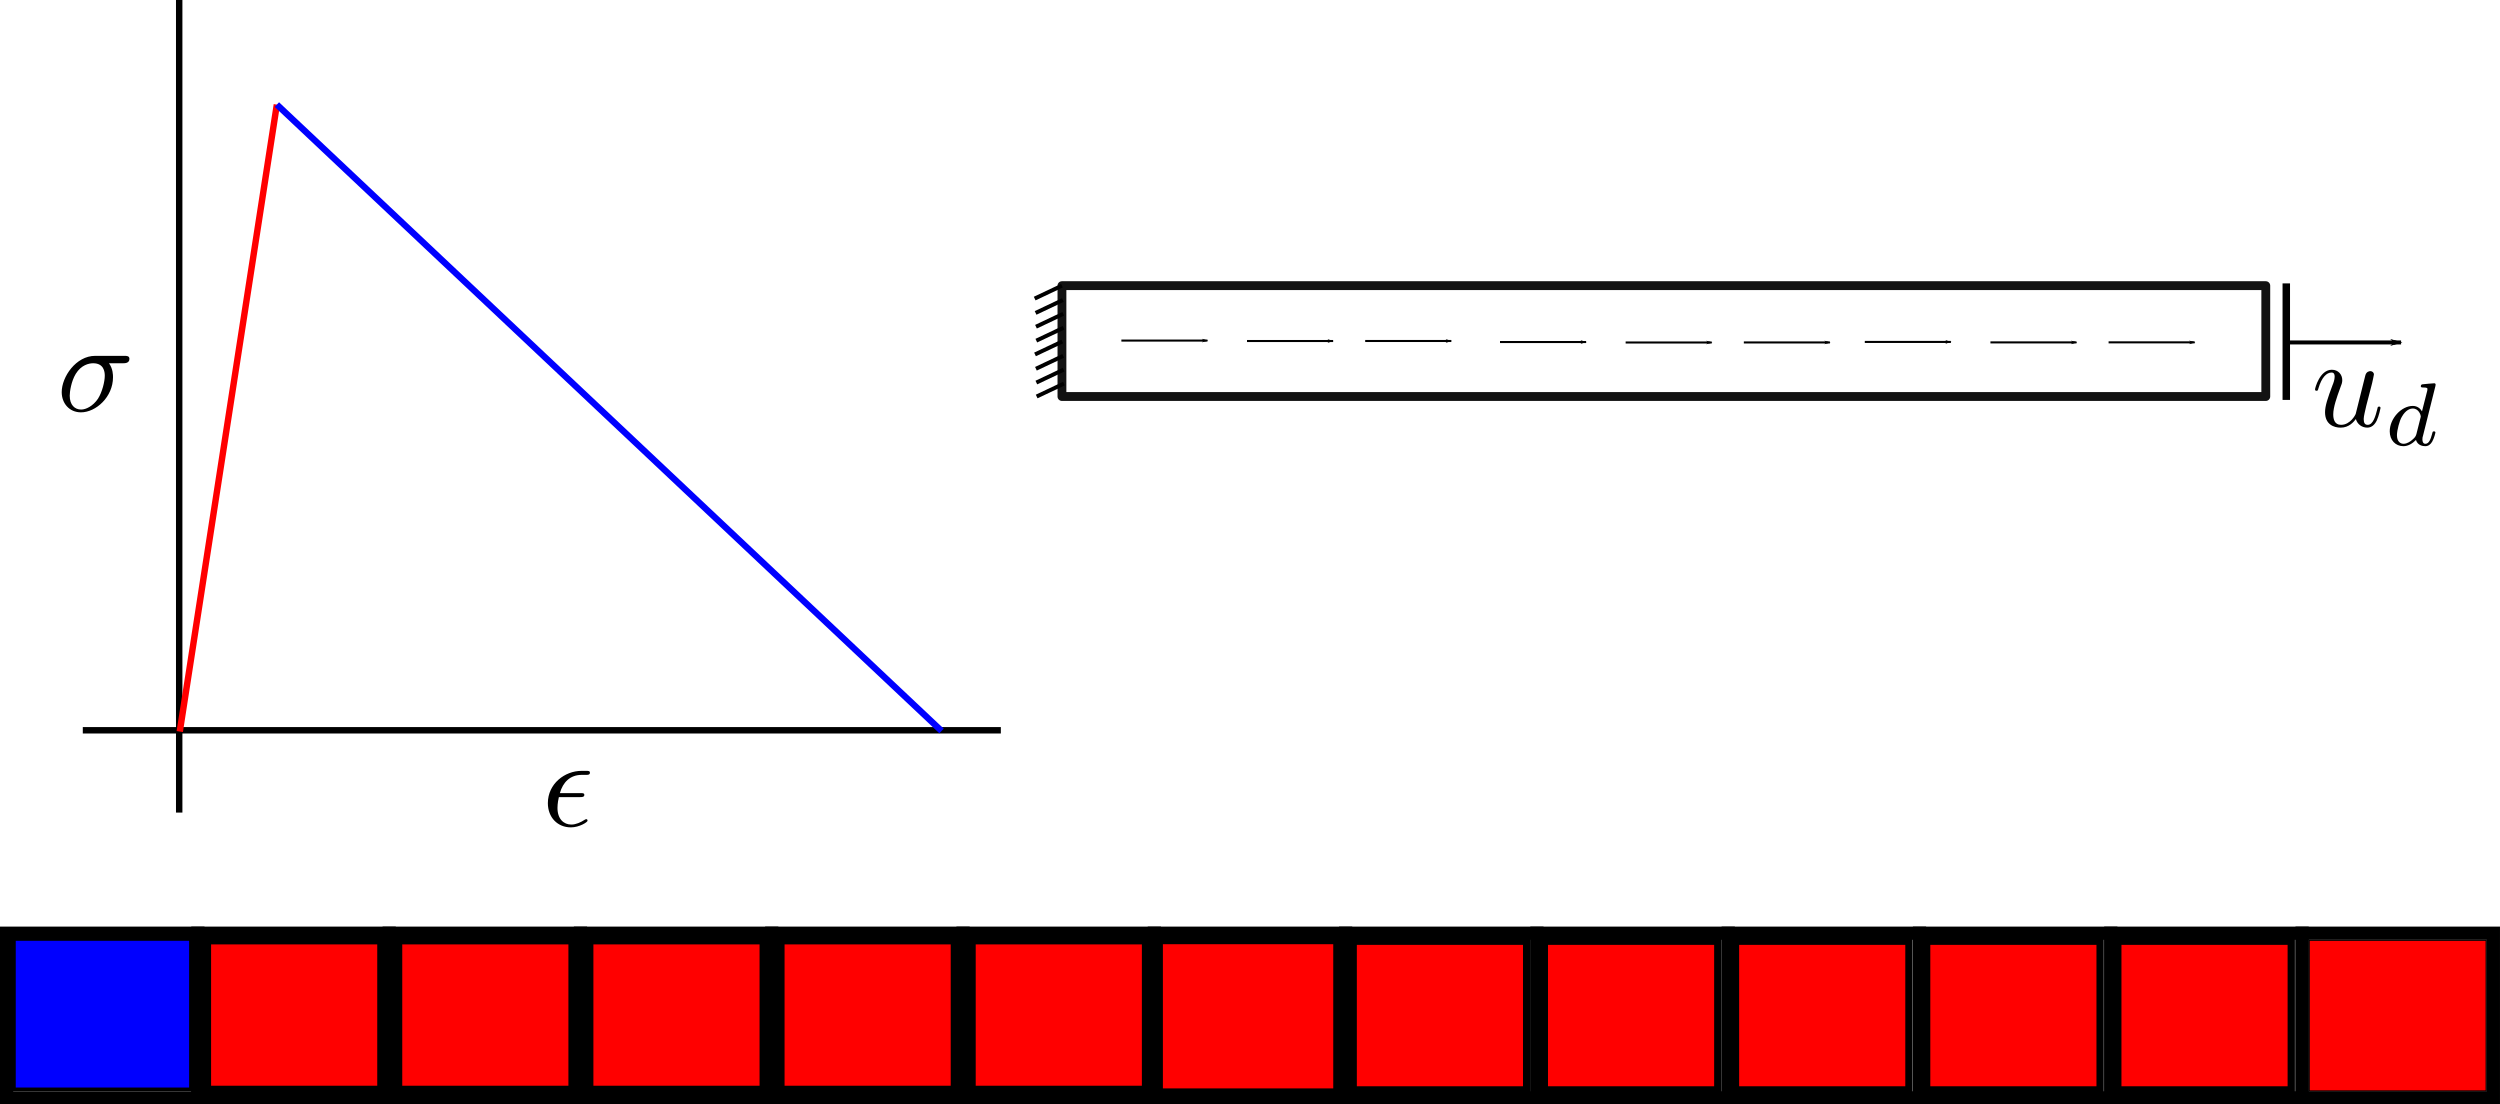 <?xml version="1.0" encoding="UTF-8" standalone="no"?>
<!-- Created with Inkscape (http://www.inkscape.org/) -->

<svg
   width="103.141mm"
   height="45.565mm"
   viewBox="0 0 103.141 45.565"
   version="1.1"
   id="svg5"
   sodipodi:docname="1D_bar_bf_data.svg"
   inkscape:version="1.1.2 (0a00cf5339, 2022-02-04)"
   xmlns:inkscape="http://www.inkscape.org/namespaces/inkscape"
   xmlns:sodipodi="http://sodipodi.sourceforge.net/DTD/sodipodi-0.dtd"
   xmlns="http://www.w3.org/2000/svg"
   xmlns:svg="http://www.w3.org/2000/svg"
   xmlns:ns1="http://www.iki.fi/pav/software/textext/">
  <sodipodi:namedview
     id="namedview7"
     pagecolor="#505050"
     bordercolor="#eeeeee"
     borderopacity="1"
     inkscape:pageshadow="0"
     inkscape:pageopacity="0"
     inkscape:pagecheckerboard="0"
     inkscape:document-units="mm"
     showgrid="false"
     inkscape:zoom="2.5620932"
     inkscape:cx="215.83914"
     inkscape:cy="8.9770348"
     inkscape:window-width="1920"
     inkscape:window-height="1043"
     inkscape:window-x="1920"
     inkscape:window-y="0"
     inkscape:window-maximized="1"
     inkscape:current-layer="layer1"
     fit-margin-top="0"
     fit-margin-left="0"
     fit-margin-right="0"
     fit-margin-bottom="0" />
  <defs
     id="defs2">
    <marker
       style="overflow:visible;"
       id="Arrow1Lend"
       refX="0.0"
       refY="0.0"
       orient="auto"
       inkscape:stockid="Arrow1Lend"
       inkscape:isstock="true">
      <path
         transform="scale(0.8) rotate(180) translate(12.5,0)"
         style="fill-rule:evenodd;fill:context-stroke;stroke:context-stroke;stroke-width:1.0pt;"
         d="M 0.0,0.0 L 5.0,-5.0 L -12.5,0.0 L 5.0,5.0 L 0.0,0.0 z "
         id="path1055" />
    </marker>
    <marker
       style="overflow:visible"
       id="Arrow1Lend-6"
       refX="0"
       refY="0"
       orient="auto"
       inkscape:stockid="Arrow1Lend"
       inkscape:isstock="true">
      <path
         transform="matrix(-0.8,0,0,-0.8,-10,0)"
         style="fill:context-stroke;fill-rule:evenodd;stroke:context-stroke;stroke-width:1pt"
         d="M 0,0 5,-5 -12.5,0 5,5 Z"
         id="path1055-2" />
    </marker>
    <marker
       style="overflow:visible"
       id="Arrow1Lend-6-7"
       refX="0"
       refY="0"
       orient="auto"
       inkscape:stockid="Arrow1Lend"
       inkscape:isstock="true">
      <path
         transform="matrix(-0.8,0,0,-0.8,-10,0)"
         style="fill:context-stroke;fill-rule:evenodd;stroke:context-stroke;stroke-width:1pt"
         d="M 0,0 5,-5 -12.5,0 5,5 Z"
         id="path1055-2-9" />
    </marker>
    <marker
       style="overflow:visible"
       id="Arrow1Lend-6-7-9"
       refX="0"
       refY="0"
       orient="auto"
       inkscape:stockid="Arrow1Lend"
       inkscape:isstock="true">
      <path
         transform="matrix(-0.8,0,0,-0.8,-10,0)"
         style="fill:context-stroke;fill-rule:evenodd;stroke:context-stroke;stroke-width:1pt"
         d="M 0,0 5,-5 -12.5,0 5,5 Z"
         id="path1055-2-9-2" />
    </marker>
    <marker
       style="overflow:visible"
       id="Arrow1Lend-6-8"
       refX="0"
       refY="0"
       orient="auto"
       inkscape:stockid="Arrow1Lend"
       inkscape:isstock="true">
      <path
         transform="matrix(-0.8,0,0,-0.8,-10,0)"
         style="fill:context-stroke;fill-rule:evenodd;stroke:context-stroke;stroke-width:1pt"
         d="M 0,0 5,-5 -12.5,0 5,5 Z"
         id="path1055-2-3" />
    </marker>
    <marker
       style="overflow:visible"
       id="Arrow1Lend-0"
       refX="0"
       refY="0"
       orient="auto"
       inkscape:stockid="Arrow1Lend"
       inkscape:isstock="true">
      <path
         transform="matrix(-0.8,0,0,-0.8,-10,0)"
         style="fill:context-stroke;fill-rule:evenodd;stroke:context-stroke;stroke-width:1pt"
         d="M 0,0 5,-5 -12.5,0 5,5 Z"
         id="path1055-1" />
    </marker>
    <marker
       style="overflow:visible"
       id="Arrow1Lend-6-7-1"
       refX="0"
       refY="0"
       orient="auto"
       inkscape:stockid="Arrow1Lend"
       inkscape:isstock="true">
      <path
         transform="matrix(-0.8,0,0,-0.8,-10,0)"
         style="fill:context-stroke;fill-rule:evenodd;stroke:context-stroke;stroke-width:1pt"
         d="M 0,0 5,-5 -12.5,0 5,5 Z"
         id="path1055-2-9-5" />
    </marker>
    <marker
       style="overflow:visible"
       id="Arrow1Lend-6-4"
       refX="0"
       refY="0"
       orient="auto"
       inkscape:stockid="Arrow1Lend"
       inkscape:isstock="true">
      <path
         transform="matrix(-0.8,0,0,-0.8,-10,0)"
         style="fill:context-stroke;fill-rule:evenodd;stroke:context-stroke;stroke-width:1pt"
         d="M 0,0 5,-5 -12.5,0 5,5 Z"
         id="path1055-2-92" />
    </marker>
    <marker
       style="overflow:visible"
       id="Arrow1Lend-5"
       refX="0"
       refY="0"
       orient="auto"
       inkscape:stockid="Arrow1Lend"
       inkscape:isstock="true">
      <path
         transform="matrix(-0.8,0,0,-0.8,-10,0)"
         style="fill:context-stroke;fill-rule:evenodd;stroke:context-stroke;stroke-width:1pt"
         d="M 0,0 5,-5 -12.5,0 5,5 Z"
         id="path1055-7" />
    </marker>
  </defs>
  <g
     inkscape:label="Layer 1"
     inkscape:groupmode="layer"
     id="layer1"
     transform="translate(-19.774, -216.619)">
    <rect
       style="fill:none;stroke:#000000;stroke-width:0.545;stroke-linecap:round;stroke-miterlimit:4;stroke-dasharray:none;stroke-opacity:1"
       id="rect31"
       width="7.892"
       height="6.792"
       x="20.046"
       y="255.12"
       ry="0" />
    <rect
       style="fill:none;stroke:#000000;stroke-width:0.545;stroke-linecap:round;stroke-miterlimit:4;stroke-dasharray:none;stroke-opacity:1"
       id="rect31-0"
       width="7.892"
       height="6.792"
       x="114.75"
       y="255.12"
       ry="0" />
    <rect
       style="fill:none;stroke:#000000;stroke-width:0.545;stroke-linecap:round;stroke-miterlimit:4;stroke-dasharray:none;stroke-opacity:1"
       id="rect31-3"
       width="7.892"
       height="6.792"
       x="27.938"
       y="255.12"
       ry="0" />
    <rect
       style="fill:none;stroke:#000000;stroke-width:0.545;stroke-linecap:round;stroke-miterlimit:4;stroke-dasharray:none;stroke-opacity:1"
       id="rect31-6"
       width="7.892"
       height="6.792"
       x="35.83"
       y="255.12"
       ry="0" />
    <rect
       style="fill:none;stroke:#000000;stroke-width:0.545;stroke-linecap:round;stroke-miterlimit:4;stroke-dasharray:none;stroke-opacity:1"
       id="rect31-3-7"
       width="7.892"
       height="6.792"
       x="43.722"
       y="255.12"
       ry="0" />
    <rect
       style="fill:none;stroke:#000000;stroke-width:0.545;stroke-linecap:round;stroke-miterlimit:4;stroke-dasharray:none;stroke-opacity:1"
       id="rect31-5"
       width="7.892"
       height="6.792"
       x="51.614"
       y="255.12"
       ry="0" />
    <rect
       style="fill:none;stroke:#000000;stroke-width:0.545;stroke-linecap:round;stroke-miterlimit:4;stroke-dasharray:none;stroke-opacity:1"
       id="rect31-3-3"
       width="7.892"
       height="6.792"
       x="59.506"
       y="255.12"
       ry="0" />
    <rect
       style="fill:none;stroke:#000000;stroke-width:0.545;stroke-linecap:round;stroke-miterlimit:4;stroke-dasharray:none;stroke-opacity:1"
       id="rect31-6-5"
       width="7.892"
       height="6.792"
       x="67.398"
       y="255.12"
       ry="0" />
    <rect
       style="fill:none;stroke:#000000;stroke-width:0.545;stroke-linecap:round;stroke-miterlimit:4;stroke-dasharray:none;stroke-opacity:1"
       id="rect31-3-7-6"
       width="7.892"
       height="6.792"
       x="75.29"
       y="255.12"
       ry="0" />
    <rect
       style="fill:none;stroke:#000000;stroke-width:0.545;stroke-linecap:round;stroke-miterlimit:4;stroke-dasharray:none;stroke-opacity:1"
       id="rect31-5-2"
       width="7.892"
       height="6.792"
       x="83.182"
       y="255.12"
       ry="0" />
    <rect
       style="fill:none;stroke:#000000;stroke-width:0.545;stroke-linecap:round;stroke-miterlimit:4;stroke-dasharray:none;stroke-opacity:1"
       id="rect31-3-3-9"
       width="7.892"
       height="6.792"
       x="91.074"
       y="255.12"
       ry="0" />
    <rect
       style="fill:none;stroke:#000000;stroke-width:0.545;stroke-linecap:round;stroke-miterlimit:4;stroke-dasharray:none;stroke-opacity:1"
       id="rect31-6-5-1"
       width="7.892"
       height="6.792"
       x="98.966"
       y="255.12"
       ry="0" />
    <rect
       style="fill:none;stroke:#000000;stroke-width:0.545;stroke-linecap:round;stroke-miterlimit:4;stroke-dasharray:none;stroke-opacity:1"
       id="rect31-3-7-6-2"
       width="7.892"
       height="6.792"
       x="106.858"
       y="255.12"
       ry="0" />
    <path
       style="fill:#ff0000;stroke:#000000;stroke-width:0.308;stroke-linecap:round;stroke-miterlimit:4;stroke-dasharray:none;stroke-opacity:1"
       d="m 67.597,258.548 v -3.128 h 3.668 3.668 v 3.128 3.128 h -3.668 -3.668 z"
       id="path1425" />
    <path
       style="fill:#ff0000;stroke:#000000;stroke-width:0.301;stroke-linecap:round;stroke-miterlimit:4;stroke-dasharray:none;stroke-opacity:1"
       d="m 28.332,258.497 v -3.067 h 3.578 3.578 v 3.067 3.067 h -3.578 -3.578 z"
       id="path1464" />
    <path
       style="fill:#ff0000;stroke:#000000;stroke-width:0.301;stroke-linecap:round;stroke-miterlimit:4;stroke-dasharray:none;stroke-opacity:1"
       d="m 36.219,258.497 v -3.067 h 3.578 3.578 v 3.067 3.067 h -3.578 -3.578 z"
       id="path1503" />
    <path
       style="fill:#ff0000;stroke:#000000;stroke-width:0.301;stroke-linecap:round;stroke-miterlimit:4;stroke-dasharray:none;stroke-opacity:1"
       d="m 107.147,258.517 v -3.067 h 3.578 3.578 v 3.067 3.067 h -3.578 -3.578 z"
       id="path1581" />
    <path
       style="fill:#ff0000;stroke:#000000;stroke-width:0.301;stroke-linecap:round;stroke-miterlimit:4;stroke-dasharray:none;stroke-opacity:1"
       d="m 99.261,258.517 v -3.067 h 3.578 3.578 v 3.067 3.067 h -3.578 -3.578 z"
       id="path1620" />
    <path
       style="fill:#ff0000;stroke:#000000;stroke-width:0.301;stroke-linecap:round;stroke-miterlimit:4;stroke-dasharray:none;stroke-opacity:1"
       d="m 91.374,258.517 v -3.067 h 3.578 3.578 v 3.067 3.067 h -3.578 -3.578 z"
       id="path1659" />
    <path
       style="fill:#ff0000;stroke:#000000;stroke-width:0.301;stroke-linecap:round;stroke-miterlimit:4;stroke-dasharray:none;stroke-opacity:1"
       d="m 44.105,258.497 v -3.067 h 3.578 3.578 v 3.067 3.067 h -3.578 -3.578 z"
       id="path1698" />
    <path
       style="fill:#ff0000;stroke:#000000;stroke-width:0.301;stroke-linecap:round;stroke-miterlimit:4;stroke-dasharray:none;stroke-opacity:1"
       d="m 51.992,258.497 v -3.067 h 3.578 3.578 v 3.067 3.067 h -3.578 -3.578 z"
       id="path1737" />
    <path
       style="fill:#ff0000;stroke:#000000;stroke-width:0.301;stroke-linecap:round;stroke-miterlimit:4;stroke-dasharray:none;stroke-opacity:1"
       d="m 83.488,258.517 v -3.067 h 3.578 3.578 v 3.067 3.067 h -3.578 -3.578 z"
       id="path1776" />
    <path
       style="fill:#ff0000;stroke:#000000;stroke-width:0.301;stroke-linecap:round;stroke-miterlimit:4;stroke-dasharray:none;stroke-opacity:1"
       d="m 75.602,258.517 v -3.067 h 3.578 3.578 v 3.067 3.067 h -3.578 -3.578 z"
       id="path1815" />
    <path
       style="fill:#ff0000;stroke:#000000;stroke-width:0.301;stroke-linecap:round;stroke-miterlimit:4;stroke-dasharray:none;stroke-opacity:1"
       d="m 59.878,258.497 v -3.067 h 3.578 3.578 v 3.067 3.067 H 63.456 59.878 Z"
       id="path1854" />
    <path
       style="fill:#0000ff;stroke:#000000;stroke-width:0.15;stroke-linecap:round;stroke-miterlimit:4;stroke-dasharray:none;stroke-opacity:1"
       d="m 20.349,258.46 v -3.103 h 3.651 3.651 v 3.103 3.103 h -3.651 -3.651 z"
       id="path2127" />
    <path
       style="fill:#ff0000;stroke:#000000;stroke-width:0.053;stroke-linecap:round;stroke-miterlimit:4;stroke-dasharray:none;stroke-opacity:1"
       d="m 115.041,258.52 v -3.111 h 3.653 3.653 v 3.111 3.111 h -3.653 -3.653 z"
       id="path2454" />
    <path
       style="fill:none;stroke:#000000;stroke-width:0.265px;stroke-linecap:butt;stroke-linejoin:miter;stroke-opacity:1"
       d="M 23.19,246.748 H 61.065"
       id="path2636"
       sodipodi:nodetypes="cc" />
    <path
       style="fill:none;stroke:#000000;stroke-width:0.265px;stroke-linecap:butt;stroke-linejoin:miter;stroke-opacity:1"
       d="M 27.167,250.143 V 216.619"
       id="path2831" />
    <path
       style="fill:#ff0000;stroke:#ff0000;stroke-width:0.265px;stroke-linecap:butt;stroke-linejoin:miter;stroke-opacity:1"
       d="m 27.191,246.8 4.005,-25.866"
       id="path2833" />
    <path
       style="fill:none;stroke:#0000ff;stroke-width:0.265px;stroke-linecap:butt;stroke-linejoin:miter;stroke-opacity:1"
       d="m 31.196,220.934 27.423,25.842"
       id="path2967" />
    <g
       transform="matrix(0.529,0,0,0.529,22.32,231.3)"
       ns1:version="1.8.2"
       ns1:texconverter="pdflatex"
       ns1:pdfconverter="inkscape"
       ns1:text="$\\sigma$"
       ns1:preamble="/home/vkamasamud2016/.config/inkscape/extensions/textext/default_packages.tex"
       ns1:scale="1.5"
       ns1:alignment="middle center"
       ns1:stroke-to-path="0"
       ns1:jacobian_sqrt="0.529167"
       id="g3161">
      <defs
         id="id-3d23f749-8209-40c9-97e6-cbb699bd203b">
        <g
           id="id-80e8a7cd-95f1-4135-8286-dc6f0be57282">
          <symbol
             overflow="visible"
             id="id-ebe9495a-524f-4f05-8d86-ab7412e2e0e7">
            <path
               style="stroke:none;stroke-width:0"
               d=""
               id="id-a088fa25-690f-4061-8953-365ed7f6ad64" />
          </symbol>
          <symbol
             overflow="visible"
             id="id-e3ba3327-2ddb-47c2-9b6a-e1cf98f4475c">
            <path
               style="stroke:none;stroke-width:0"
               d="m 5.156,-3.719 c 0.141,0 0.5,0 0.5,-0.344 0,-0.234 -0.219,-0.234 -0.391,-0.234 h -2.281 c -1.5,0 -2.609,1.641 -2.609,2.828 0,0.875 0.594,1.578 1.5,1.578 1.172,0 2.5,-1.203 2.5,-2.734 0,-0.172 0,-0.656 -0.312,-1.094 z M 1.891,-0.109 C 1.391,-0.109 1,-0.469 1,-1.188 c 0,-0.297 0.109,-1.109 0.469,-1.703 0.422,-0.688 1.016,-0.828 1.359,-0.828 0.828,0 0.906,0.656 0.906,0.969 0,0.469 -0.203,1.281 -0.531,1.797 -0.391,0.578 -0.938,0.844 -1.312,0.844 z m 0,0"
               id="id-52bb44a1-6c58-4dff-9caf-8c6558cb04ec" />
          </symbol>
        </g>
      </defs>
      <g
         id="id-da867f84-10e7-45f5-b5a0-5c87a2fcd131"
         transform="translate(-149.087,-130.468)">
        <g
           style="fill:#000000;fill-opacity:1"
           id="id-d78bf65d-7695-4c20-a4a4-0fa3fb44908d">
          <g
             transform="translate(148.712,134.765)"
             id="g3157">
            <path
               style="stroke:none;stroke-width:0"
               d="m 5.156,-3.719 c 0.141,0 0.5,0 0.5,-0.344 0,-0.234 -0.219,-0.234 -0.391,-0.234 h -2.281 c -1.5,0 -2.609,1.641 -2.609,2.828 0,0.875 0.594,1.578 1.5,1.578 1.172,0 2.5,-1.203 2.5,-2.734 0,-0.172 0,-0.656 -0.312,-1.094 z M 1.891,-0.109 C 1.391,-0.109 1,-0.469 1,-1.188 c 0,-0.297 0.109,-1.109 0.469,-1.703 0.422,-0.688 1.016,-0.828 1.359,-0.828 0.828,0 0.906,0.656 0.906,0.969 0,0.469 -0.203,1.281 -0.531,1.797 -0.391,0.578 -0.938,0.844 -1.312,0.844 z m 0,0"
               id="id-46c93e24-6ca4-4062-a210-ef2a47629dff" />
          </g>
        </g>
      </g>
    </g>
    <g
       transform="matrix(0.529,0,0,0.529,42.377,248.422)"
       ns1:version="1.8.2"
       ns1:texconverter="pdflatex"
       ns1:pdfconverter="inkscape"
       ns1:text="$\\epsilon$"
       ns1:preamble="/home/vkamasamud2016/.config/inkscape/extensions/textext/default_packages.tex"
       ns1:scale="1.5"
       ns1:alignment="middle center"
       ns1:stroke-to-path="0"
       ns1:jacobian_sqrt="0.529167"
       id="g3295">
      <defs
         id="id-072d8590-316d-4d53-8522-55a86b386a5e">
        <g
           id="id-d392b4ee-8401-4bdc-a8f5-130b2b89914c">
          <symbol
             overflow="visible"
             id="id-9c31eafb-7072-4074-9e60-00fb5b25d8b0">
            <path
               style="stroke:none;stroke-width:0"
               d=""
               id="id-c63e5b8e-855d-4a15-b823-c5feac9d513d" />
          </symbol>
          <symbol
             overflow="visible"
             id="id-77f6a70b-961d-451e-9f16-30f753fbcc2b">
            <path
               style="stroke:none;stroke-width:0"
               d="m 2.969,-2.25 c 0.156,0 0.344,0 0.344,-0.172 C 3.312,-2.562 3.188,-2.562 3.016,-2.562 H 1.406 c 0.234,-0.844 0.797,-1.422 1.703,-1.422 h 0.312 c 0.172,0 0.328,0 0.328,-0.172 0,-0.141 -0.125,-0.141 -0.297,-0.141 H 3.094 c -1.297,0 -2.625,1 -2.625,2.516 0,1.109 0.75,1.891 1.797,1.891 0.656,0 1.297,-0.406 1.297,-0.516 0,-0.016 0,-0.125 -0.094,-0.125 -0.016,0 -0.047,0 -0.125,0.047 -0.312,0.203 -0.688,0.375 -1.047,0.375 -0.578,0 -1.078,-0.422 -1.078,-1.297 0,-0.344 0.078,-0.734 0.109,-0.844 z m 0,0"
               id="id-a73c0f93-dbca-4b25-b84e-465e743da1dd" />
          </symbol>
        </g>
      </defs>
      <g
         id="id-a4120778-13b1-4714-86b5-11ff9c255e95"
         transform="translate(-149.181,-130.468)">
        <g
           style="fill:#000000;fill-opacity:1"
           id="id-311d8580-faff-45ad-bf81-f0f78768ba30">
          <g
             transform="translate(148.712,134.765)"
             id="g3291">
            <path
               style="stroke:none;stroke-width:0"
               d="m 2.969,-2.25 c 0.156,0 0.344,0 0.344,-0.172 C 3.312,-2.562 3.188,-2.562 3.016,-2.562 H 1.406 c 0.234,-0.844 0.797,-1.422 1.703,-1.422 h 0.312 c 0.172,0 0.328,0 0.328,-0.172 0,-0.141 -0.125,-0.141 -0.297,-0.141 H 3.094 c -1.297,0 -2.625,1 -2.625,2.516 0,1.109 0.75,1.891 1.797,1.891 0.656,0 1.297,-0.406 1.297,-0.516 0,-0.016 0,-0.125 -0.094,-0.125 -0.016,0 -0.047,0 -0.125,0.047 -0.312,0.203 -0.688,0.375 -1.047,0.375 -0.578,0 -1.078,-0.422 -1.078,-1.297 0,-0.344 0.078,-0.734 0.109,-0.844 z m 0,0"
               id="id-5f78e399-0757-407f-9772-bb75f7e56839" />
          </g>
        </g>
      </g>
    </g>
    <g
       id="g1875"
       transform="translate(-5.292)">
      <rect
         style="opacity:0.929;fill:none;stroke:#000000;stroke-width:0.365;stroke-linecap:round;stroke-linejoin:round;stroke-miterlimit:4;stroke-dasharray:none;paint-order:markers stroke fill"
         id="rect895"
         width="49.666"
         height="4.574"
         x="68.878"
         y="228.404" />
      <path
         style="fill:none;stroke:#000000;stroke-width:0.085;stroke-linecap:butt;stroke-linejoin:miter;stroke-miterlimit:4;stroke-dasharray:none;stroke-opacity:1;marker-end:url(#Arrow1Lend)"
         d="m 71.33,230.67 h 3.551"
         id="path1050" />
      <path
         style="fill:none;stroke:#000000;stroke-width:0.085;stroke-linecap:butt;stroke-linejoin:miter;stroke-miterlimit:4;stroke-dasharray:none;stroke-opacity:1;marker-end:url(#Arrow1Lend-6)"
         d="m 76.513,230.688 h 3.551"
         id="path1050-4" />
      <path
         style="fill:none;stroke:#000000;stroke-width:0.085;stroke-linecap:butt;stroke-linejoin:miter;stroke-miterlimit:4;stroke-dasharray:none;stroke-opacity:1;marker-end:url(#Arrow1Lend-6-7)"
         d="M 81.389,230.687 H 84.94"
         id="path1050-4-3" />
      <path
         style="fill:none;stroke:#000000;stroke-width:0.085;stroke-linecap:butt;stroke-linejoin:miter;stroke-miterlimit:4;stroke-dasharray:none;stroke-opacity:1;marker-end:url(#Arrow1Lend-0)"
         d="m 86.951,230.73 h 3.551"
         id="path1050-7" />
      <path
         style="fill:none;stroke:#000000;stroke-width:0.085;stroke-linecap:butt;stroke-linejoin:miter;stroke-miterlimit:4;stroke-dasharray:none;stroke-opacity:1;marker-end:url(#Arrow1Lend-6-8)"
         d="m 92.134,230.749 h 3.551"
         id="path1050-4-8" />
      <path
         style="fill:none;stroke:#000000;stroke-width:0.085;stroke-linecap:butt;stroke-linejoin:miter;stroke-miterlimit:4;stroke-dasharray:none;stroke-opacity:1;marker-end:url(#Arrow1Lend-6-7-9)"
         d="m 97.01,230.747 h 3.551"
         id="path1050-4-3-9" />
      <path
         style="fill:none;stroke:#000000;stroke-width:0.085;stroke-linecap:butt;stroke-linejoin:miter;stroke-miterlimit:4;stroke-dasharray:none;stroke-opacity:1;marker-end:url(#Arrow1Lend-5)"
         d="m 102.001,230.726 h 3.551"
         id="path1050-49" />
      <path
         style="fill:none;stroke:#000000;stroke-width:0.085;stroke-linecap:butt;stroke-linejoin:miter;stroke-miterlimit:4;stroke-dasharray:none;stroke-opacity:1;marker-end:url(#Arrow1Lend-6-4)"
         d="m 107.184,230.745 h 3.551"
         id="path1050-4-9" />
      <path
         style="fill:none;stroke:#000000;stroke-width:0.085;stroke-linecap:butt;stroke-linejoin:miter;stroke-miterlimit:4;stroke-dasharray:none;stroke-opacity:1;marker-end:url(#Arrow1Lend-6-7-1)"
         d="m 112.059,230.743 h 3.551"
         id="path1050-4-3-4" />
      <path
         style="fill:none;stroke:#000000;stroke-width:0.165;stroke-linecap:butt;stroke-linejoin:miter;stroke-miterlimit:4;stroke-dasharray:none;stroke-opacity:1"
         d="m 68.878,228.404 -1.125,0.533"
         id="path1663" />
      <path
         style="fill:none;stroke:#000000;stroke-width:0.165;stroke-linecap:butt;stroke-linejoin:miter;stroke-miterlimit:4;stroke-dasharray:none;stroke-opacity:1"
         d="m 68.916,228.996 -1.125,0.533"
         id="path1663-5" />
      <path
         style="fill:none;stroke:#000000;stroke-width:0.165;stroke-linecap:butt;stroke-linejoin:miter;stroke-miterlimit:4;stroke-dasharray:none;stroke-opacity:1"
         d="m 68.932,229.565 -1.125,0.533"
         id="path1663-5-9" />
      <path
         style="fill:none;stroke:#000000;stroke-width:0.165;stroke-linecap:butt;stroke-linejoin:miter;stroke-miterlimit:4;stroke-dasharray:none;stroke-opacity:1"
         d="m 68.946,230.14 -1.125,0.533"
         id="path1663-5-3" />
      <path
         style="fill:none;stroke:#000000;stroke-width:0.165;stroke-linecap:butt;stroke-linejoin:miter;stroke-miterlimit:4;stroke-dasharray:none;stroke-opacity:1"
         d="m 68.892,230.708 -1.125,0.533"
         id="path1663-57" />
      <path
         style="fill:none;stroke:#000000;stroke-width:0.165;stroke-linecap:butt;stroke-linejoin:miter;stroke-miterlimit:4;stroke-dasharray:none;stroke-opacity:1"
         d="m 68.93,231.3 -1.125,0.533"
         id="path1663-5-0" />
      <path
         style="fill:none;stroke:#000000;stroke-width:0.165;stroke-linecap:butt;stroke-linejoin:miter;stroke-miterlimit:4;stroke-dasharray:none;stroke-opacity:1"
         d="m 68.947,231.869 -1.125,0.533"
         id="path1663-5-9-8" />
      <path
         style="fill:none;stroke:#000000;stroke-width:0.165;stroke-linecap:butt;stroke-linejoin:miter;stroke-miterlimit:4;stroke-dasharray:none;stroke-opacity:1"
         d="m 68.96,232.444 -1.125,0.533"
         id="path1663-5-3-1" />
    </g>
    <path
       style="fill:none;stroke:#000000;stroke-width:0.165;stroke-linecap:butt;stroke-linejoin:miter;stroke-miterlimit:4;stroke-dasharray:none;stroke-opacity:1;marker-end:url(#Arrow1Lend)"
       d="m 114.109,230.747 h 4.725"
       id="path1910" />
    <path
       style="fill:none;stroke:#000000;stroke-width:0.308px;stroke-linecap:butt;stroke-linejoin:miter;stroke-opacity:1"
       d="m 114.098,228.311 v 4.807"
       id="path2025" />
    <g
       transform="matrix(0.529 0 0 0.529 115.283 231.873)"
       ns1:version="1.8.2"
       ns1:texconverter="pdflatex"
       ns1:pdfconverter="inkscape"
       ns1:text="$u_d$"
       ns1:preamble="/home/vkamasamud2016/.config/inkscape/extensions/textext/default_packages.tex"
       ns1:scale="1.5"
       ns1:alignment="middle center"
       ns1:stroke-to-path="0"
       ns1:inkscapeversion="1.1.2"
       ns1:jacobian_sqrt="0.529167"
       id="g2314">
      <defs
         id="id-11d701cf-52f7-4493-9321-b301052c5440">
        <g
           id="id-af5f2594-2ce6-4b89-bc9d-e88e1640f21b">
          <symbol
             overflow="visible"
             id="id-d34860c7-39da-4a2e-8746-e2f0d106cf10">
            <path
               style="stroke:none"
               d=""
               id="id-22fabb7a-7e9f-4fd1-a6c7-93be5654d5dd" />
          </symbol>
          <symbol
             overflow="visible"
             id="id-630e8e06-d32b-47b7-b60f-1a7158923232">
            <path
               style="stroke:none"
               d="M 3.484,-0.562 C 3.594,-0.156 3.953,0.109 4.375,0.109 4.719,0.109 4.953,-0.125 5.109,-0.438 5.281,-0.797 5.406,-1.406 5.406,-1.422 c 0,-0.109 -0.078,-0.109 -0.109,-0.109 -0.109,0 -0.109,0.047 -0.141,0.188 -0.141,0.562 -0.328,1.234 -0.75,1.234 -0.203,0 -0.312,-0.125 -0.312,-0.453 0,-0.219 0.125,-0.688 0.203,-1.047 L 4.578,-2.688 C 4.609,-2.828 4.703,-3.203 4.75,-3.359 4.797,-3.594 4.891,-3.969 4.891,-4.031 c 0,-0.172 -0.141,-0.266 -0.281,-0.266 -0.047,0 -0.312,0.016 -0.391,0.344 -0.188,0.734 -0.625,2.484 -0.75,3 -0.016,0.047 -0.406,0.844 -1.141,0.844 -0.516,0 -0.609,-0.453 -0.609,-0.812 0,-0.562 0.281,-1.344 0.531,-2.031 0.125,-0.312 0.172,-0.453 0.172,-0.641 0,-0.438 -0.312,-0.812 -0.812,-0.812 -0.953,0 -1.312,1.453 -1.312,1.531 0,0.109 0.094,0.109 0.109,0.109 0.109,0 0.109,-0.031 0.156,-0.188 0.25,-0.859 0.641,-1.234 1.016,-1.234 0.094,0 0.25,0.016 0.25,0.328 0,0.234 -0.109,0.531 -0.172,0.672 -0.375,1 -0.578,1.609 -0.578,2.094 0,0.953 0.688,1.203 1.219,1.203 0.656,0 1.016,-0.453 1.188,-0.672 z m 0,0"
               id="id-2223b226-33d8-4138-9f6b-a532c76e2f0b" />
          </symbol>
          <symbol
             overflow="visible"
             id="id-44162828-0340-40dc-902f-41ca1f779e7d">
            <path
               style="stroke:none"
               d=""
               id="id-d6c816dd-99df-438f-8617-01291afbb643" />
          </symbol>
          <symbol
             overflow="visible"
             id="id-4070e5ee-c2f2-40ff-88dc-37b8c0dfb5bc">
            <path
               style="stroke:none"
               d="M 3.984,-4.625 C 3.984,-4.641 4,-4.734 4,-4.734 4,-4.781 3.984,-4.844 3.891,-4.844 3.75,-4.844 3.172,-4.781 3,-4.766 c -0.047,0 -0.156,0.016 -0.156,0.156 0,0.094 0.109,0.094 0.188,0.094 0.328,0 0.328,0.062 0.328,0.109 0,0.047 0,0.094 -0.016,0.156 L 2.938,-2.656 c -0.141,-0.234 -0.375,-0.422 -0.719,-0.422 -0.891,0 -1.797,0.984 -1.797,1.984 0,0.688 0.453,1.156 1.062,1.156 0.375,0 0.703,-0.203 0.984,-0.484 C 2.594,0 3,0.062 3.188,0.062 c 0.25,0 0.422,-0.141 0.547,-0.359 0.156,-0.281 0.25,-0.672 0.25,-0.703 0,-0.094 -0.094,-0.094 -0.109,-0.094 -0.109,0 -0.109,0.031 -0.156,0.219 C 3.625,-0.531 3.5,-0.125 3.203,-0.125 3.031,-0.125 2.969,-0.281 2.969,-0.469 c 0,-0.125 0.016,-0.188 0.047,-0.281 z M 2.5,-0.875 C 2.453,-0.672 2.297,-0.531 2.141,-0.406 2.078,-0.344 1.797,-0.125 1.5,-0.125 c -0.266,0 -0.516,-0.188 -0.516,-0.672 0,-0.375 0.203,-1.141 0.375,-1.422 0.312,-0.562 0.672,-0.656 0.859,-0.656 0.484,0 0.625,0.531 0.625,0.609 0,0.016 -0.016,0.078 -0.016,0.094 z m 0,0"
               id="id-b763a963-7173-4c4c-932b-f2aa3235ab1a" />
          </symbol>
        </g>
      </defs>
      <g
         id="id-324339a3-ee8c-4c30-b7be-ada72951a338"
         transform="translate(-149.009, -130.359)">
        <g
           style="fill:#000000;fill-opacity:1"
           id="id-4418a7ef-141d-414b-8d6f-4c6a57998658">
          <g
             transform="translate(148.712, 134.765)"
             id="g2645">
            <path
               style="stroke:none"
               d="M 3.484,-0.562 C 3.594,-0.156 3.953,0.109 4.375,0.109 4.719,0.109 4.953,-0.125 5.109,-0.438 5.281,-0.797 5.406,-1.406 5.406,-1.422 c 0,-0.109 -0.078,-0.109 -0.109,-0.109 -0.109,0 -0.109,0.047 -0.141,0.188 -0.141,0.562 -0.328,1.234 -0.75,1.234 -0.203,0 -0.312,-0.125 -0.312,-0.453 0,-0.219 0.125,-0.688 0.203,-1.047 L 4.578,-2.688 C 4.609,-2.828 4.703,-3.203 4.75,-3.359 4.797,-3.594 4.891,-3.969 4.891,-4.031 c 0,-0.172 -0.141,-0.266 -0.281,-0.266 -0.047,0 -0.312,0.016 -0.391,0.344 -0.188,0.734 -0.625,2.484 -0.75,3 -0.016,0.047 -0.406,0.844 -1.141,0.844 -0.516,0 -0.609,-0.453 -0.609,-0.812 0,-0.562 0.281,-1.344 0.531,-2.031 0.125,-0.312 0.172,-0.453 0.172,-0.641 0,-0.438 -0.312,-0.812 -0.812,-0.812 -0.953,0 -1.312,1.453 -1.312,1.531 0,0.109 0.094,0.109 0.109,0.109 0.109,0 0.109,-0.031 0.156,-0.188 0.25,-0.859 0.641,-1.234 1.016,-1.234 0.094,0 0.25,0.016 0.25,0.328 0,0.234 -0.109,0.531 -0.172,0.672 -0.375,1 -0.578,1.609 -0.578,2.094 0,0.953 0.688,1.203 1.219,1.203 0.656,0 1.016,-0.453 1.188,-0.672 z m 0,0"
               id="id-b3492467-3d16-4d21-ba45-b5fd6685972c" />
          </g>
        </g>
        <g
           style="fill:#000000;fill-opacity:1"
           id="id-1793db8e-7704-456b-bd03-b1c3ee2f85f3">
          <g
             transform="translate(154.415, 136.259)"
             id="g2649">
            <path
               style="stroke:none"
               d="M 3.984,-4.625 C 3.984,-4.641 4,-4.734 4,-4.734 4,-4.781 3.984,-4.844 3.891,-4.844 3.75,-4.844 3.172,-4.781 3,-4.766 c -0.047,0 -0.156,0.016 -0.156,0.156 0,0.094 0.109,0.094 0.188,0.094 0.328,0 0.328,0.062 0.328,0.109 0,0.047 0,0.094 -0.016,0.156 L 2.938,-2.656 c -0.141,-0.234 -0.375,-0.422 -0.719,-0.422 -0.891,0 -1.797,0.984 -1.797,1.984 0,0.688 0.453,1.156 1.062,1.156 0.375,0 0.703,-0.203 0.984,-0.484 C 2.594,0 3,0.062 3.188,0.062 c 0.25,0 0.422,-0.141 0.547,-0.359 0.156,-0.281 0.25,-0.672 0.25,-0.703 0,-0.094 -0.094,-0.094 -0.109,-0.094 -0.109,0 -0.109,0.031 -0.156,0.219 C 3.625,-0.531 3.5,-0.125 3.203,-0.125 3.031,-0.125 2.969,-0.281 2.969,-0.469 c 0,-0.125 0.016,-0.188 0.047,-0.281 z M 2.5,-0.875 C 2.453,-0.672 2.297,-0.531 2.141,-0.406 2.078,-0.344 1.797,-0.125 1.5,-0.125 c -0.266,0 -0.516,-0.188 -0.516,-0.672 0,-0.375 0.203,-1.141 0.375,-1.422 0.312,-0.562 0.672,-0.656 0.859,-0.656 0.484,0 0.625,0.531 0.625,0.609 0,0.016 -0.016,0.078 -0.016,0.094 z m 0,0"
               id="id-7a28c694-e0a3-4ae7-8750-80994490f511" />
          </g>
        </g>
      </g>
    </g>
  </g>
</svg>
